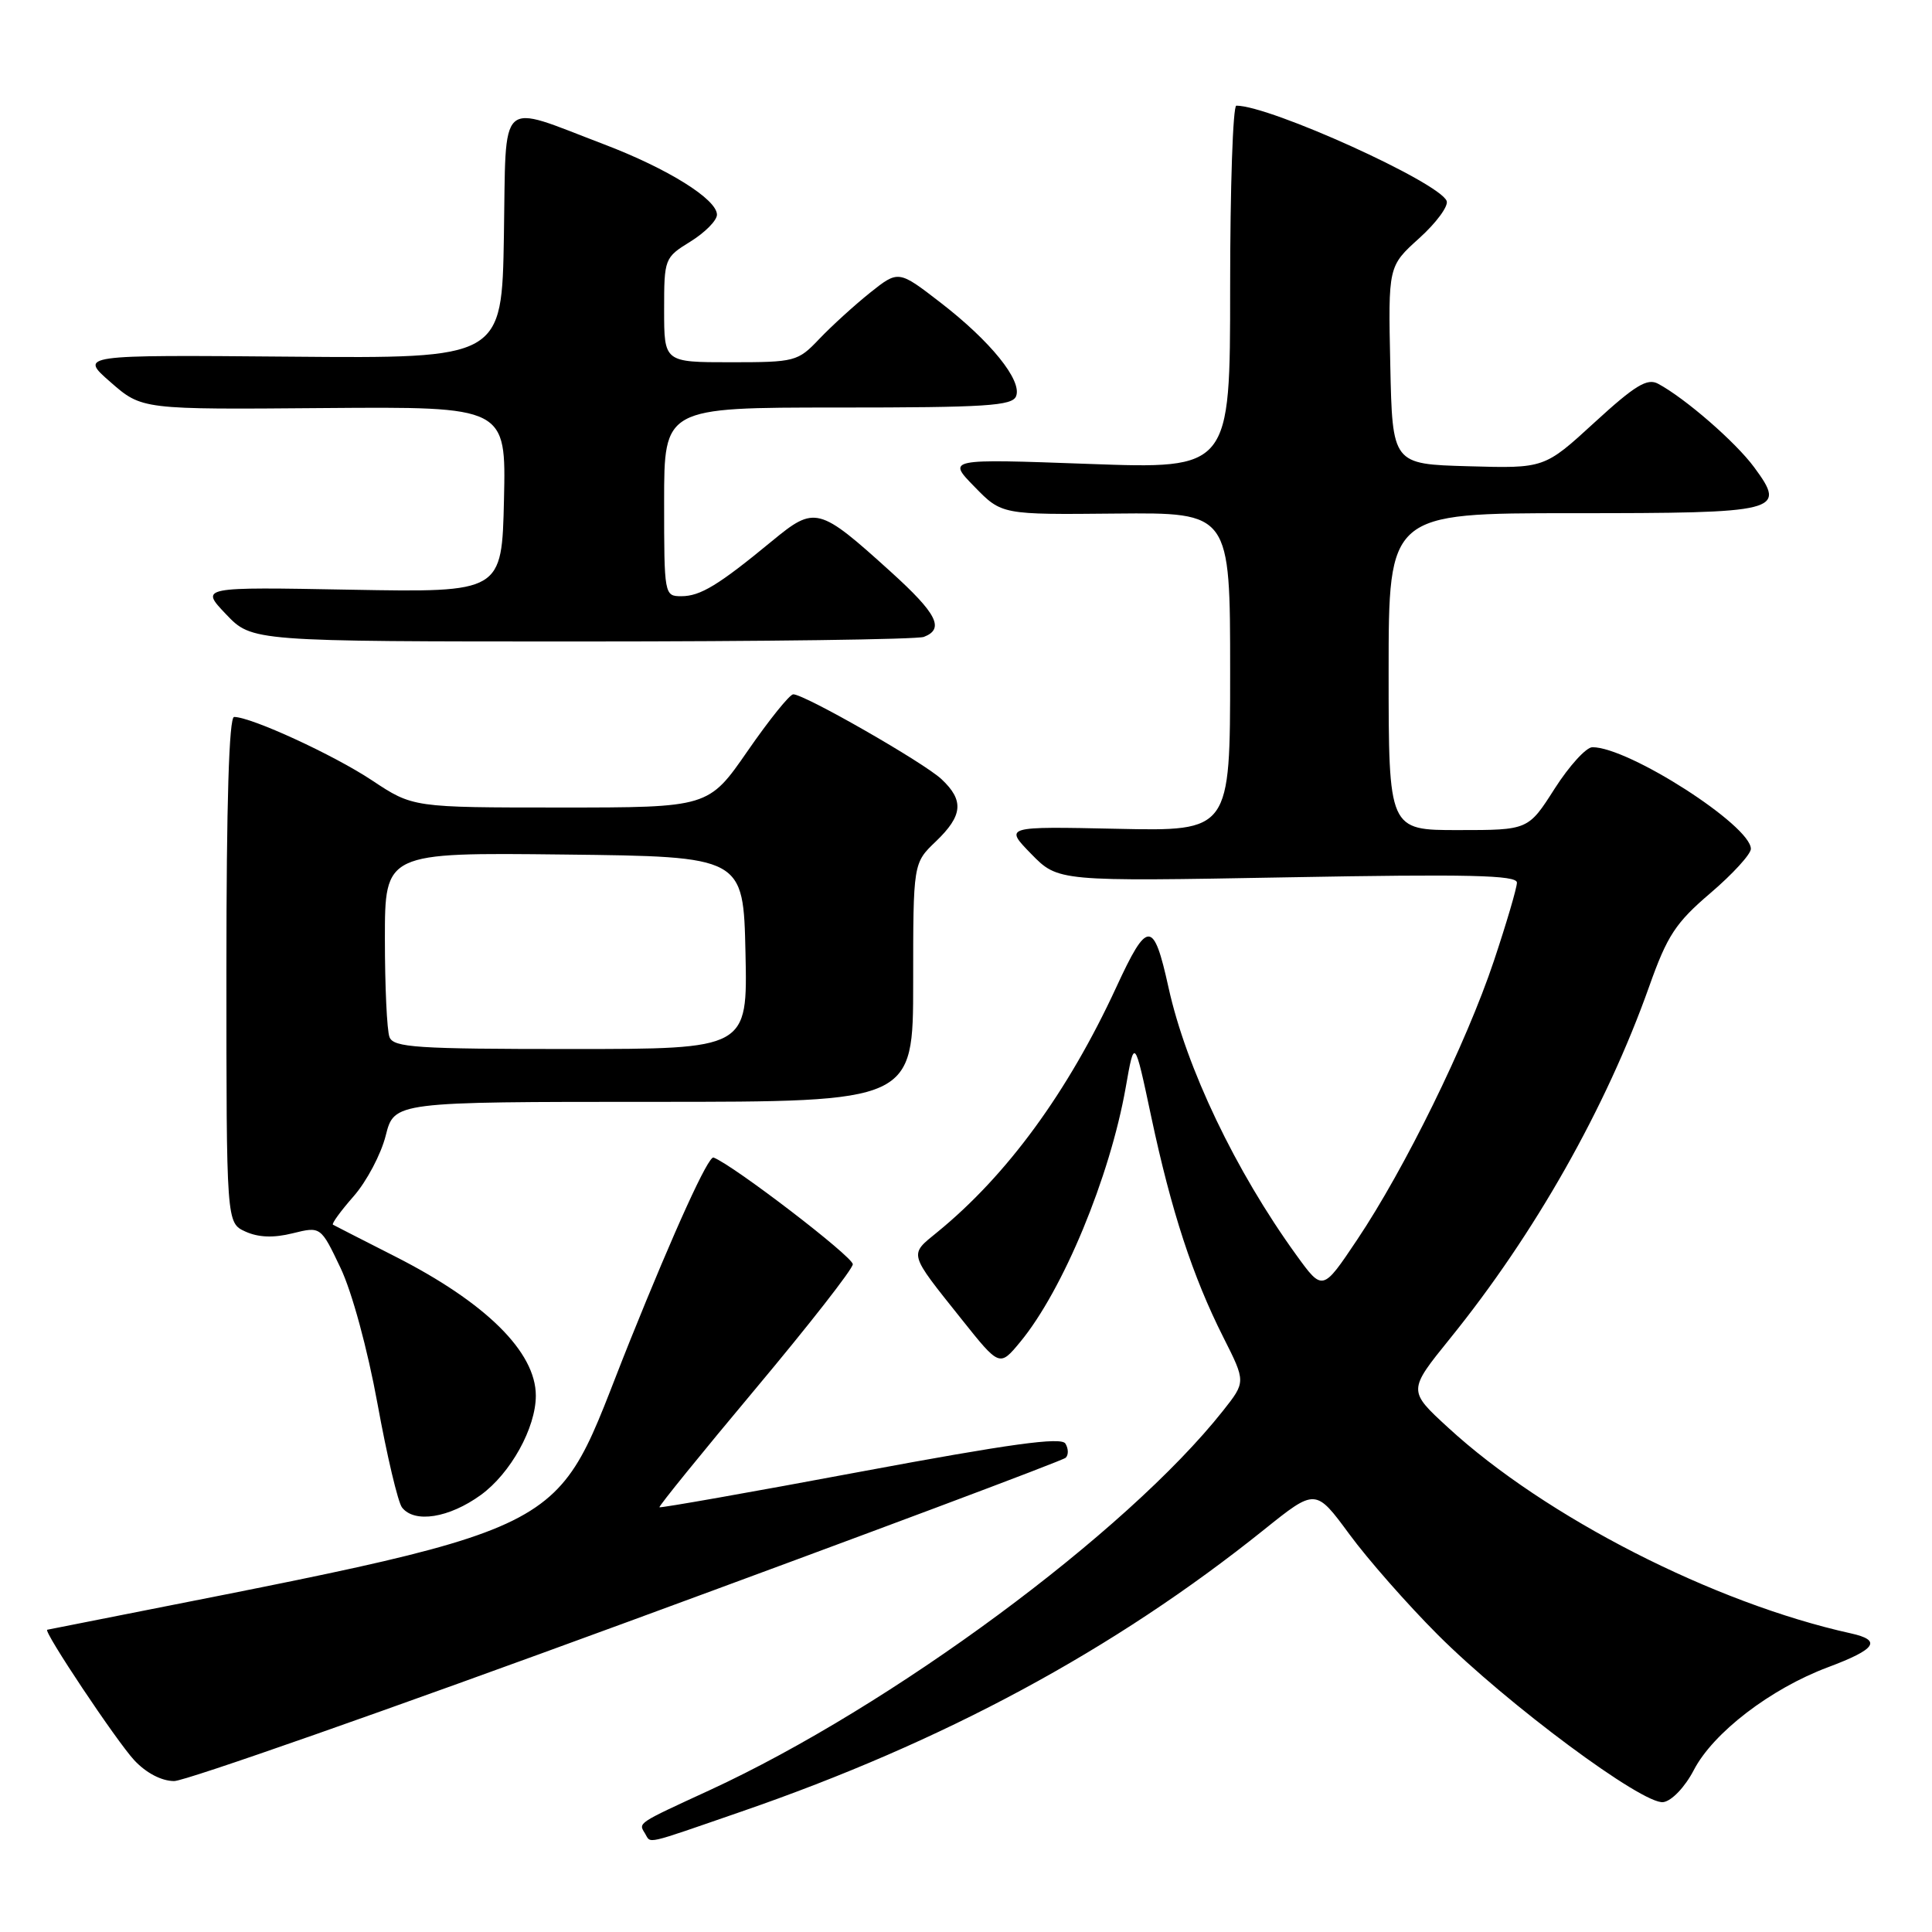 <?xml version="1.0" encoding="UTF-8" standalone="no"?>
<!DOCTYPE svg PUBLIC "-//W3C//DTD SVG 1.1//EN" "http://www.w3.org/Graphics/SVG/1.1/DTD/svg11.dtd" >
<svg xmlns="http://www.w3.org/2000/svg" xmlns:xlink="http://www.w3.org/1999/xlink" version="1.1" viewBox="0 0 256 256">
 <g >
 <path fill="currentColor"
d=" M 98.22 240.05 C 125.05 230.80 147.59 218.65 167.48 202.70 C 174.32 197.21 174.32 197.21 178.79 203.28 C 181.24 206.62 186.52 212.62 190.51 216.61 C 199.71 225.81 217.73 239.19 220.40 238.79 C 221.52 238.63 223.27 236.79 224.44 234.54 C 227.01 229.59 234.62 223.76 242.21 220.92 C 248.60 218.53 249.40 217.35 245.25 216.43 C 227.09 212.42 204.78 201.02 191.89 189.17 C 186.55 184.27 186.55 184.27 192.12 177.38 C 203.38 163.47 212.83 146.76 218.53 130.70 C 220.92 123.97 222.02 122.28 226.65 118.33 C 229.59 115.82 232.00 113.18 232.00 112.48 C 232.00 109.39 215.80 98.99 211.00 99.01 C 210.18 99.01 207.93 101.48 206.00 104.50 C 202.50 109.99 202.50 109.99 193.25 109.99 C 184.00 110.00 184.00 110.00 184.00 89.00 C 184.00 68.00 184.00 68.00 208.38 68.00 C 235.96 68.00 236.77 67.80 232.44 61.92 C 229.99 58.59 223.32 52.79 219.71 50.85 C 218.27 50.07 216.66 51.05 211.28 55.98 C 204.64 62.07 204.64 62.07 194.57 61.78 C 184.50 61.50 184.50 61.50 184.22 48.39 C 183.94 35.28 183.94 35.28 188.05 31.57 C 190.31 29.53 191.95 27.31 191.69 26.63 C 190.74 24.17 168.30 14.00 163.82 14.00 C 163.37 14.00 163.00 24.83 163.00 38.08 C 163.00 62.15 163.00 62.15 144.25 61.47 C 125.50 60.79 125.50 60.79 129.12 64.49 C 132.73 68.20 132.73 68.20 147.87 68.05 C 163.00 67.91 163.00 67.91 163.00 89.03 C 163.00 110.14 163.00 110.14 148.04 109.82 C 133.08 109.50 133.08 109.50 136.64 113.15 C 140.21 116.80 140.21 116.80 170.60 116.25 C 194.60 115.81 201.00 115.96 201.00 116.95 C 201.00 117.64 199.62 122.32 197.94 127.35 C 194.29 138.26 186.13 154.88 179.81 164.30 C 175.25 171.11 175.25 171.11 171.77 166.30 C 163.71 155.16 157.17 141.47 154.83 130.83 C 152.85 121.85 152.05 121.85 147.91 130.82 C 141.50 144.70 133.44 155.73 124.18 163.28 C 120.44 166.33 120.32 165.91 127.42 174.81 C 132.45 181.12 132.45 181.12 135.19 177.81 C 140.85 170.96 147.07 155.95 149.16 144.11 C 150.32 137.50 150.32 137.50 152.55 148.00 C 155.20 160.47 158.04 169.15 162.10 177.20 C 165.08 183.11 165.08 183.11 162.05 186.94 C 149.25 203.10 118.12 226.10 94.03 237.21 C 84.35 241.67 84.58 241.51 85.46 242.93 C 86.31 244.31 85.10 244.58 98.22 240.05 Z  M 83.14 214.92 C 114.69 203.33 140.82 193.54 141.21 193.16 C 141.60 192.79 141.58 191.94 141.17 191.28 C 140.62 190.38 133.87 191.31 114.02 195.01 C 99.50 197.73 87.51 199.84 87.38 199.72 C 87.26 199.59 92.97 192.55 100.08 184.06 C 107.18 175.58 113.00 168.14 113.00 167.52 C 113.00 166.51 97.20 154.40 94.55 153.38 C 93.87 153.12 89.44 162.83 83.46 177.69 C 72.67 204.51 78.63 201.55 6.26 215.95 C 5.67 216.07 15.48 230.77 17.80 233.25 C 19.38 234.94 21.42 236.00 23.08 236.00 C 24.56 236.00 51.59 226.51 83.14 214.92 Z  M 63.70 198.10 C 67.66 195.23 71.00 189.20 71.00 184.93 C 71.00 179.14 64.37 172.59 52.34 166.48 C 48.03 164.29 44.33 162.40 44.12 162.28 C 43.91 162.16 45.14 160.47 46.86 158.51 C 48.58 156.55 50.49 152.94 51.11 150.47 C 52.24 146.00 52.24 146.00 86.62 146.00 C 121.00 146.00 121.00 146.00 121.00 130.19 C 121.00 114.37 121.00 114.37 124.00 111.50 C 127.58 108.07 127.77 106.07 124.75 103.24 C 122.40 101.04 106.61 92.00 105.11 92.00 C 104.64 92.00 101.92 95.38 99.07 99.50 C 93.88 107.00 93.88 107.00 74.29 107.00 C 54.71 107.00 54.71 107.00 49.29 103.40 C 44.20 100.02 33.28 95.00 31.02 95.00 C 30.35 95.00 30.00 106.41 30.00 128.52 C 30.00 162.04 30.00 162.04 32.52 163.19 C 34.24 163.97 36.24 164.05 38.77 163.42 C 42.50 162.50 42.50 162.50 45.12 168.00 C 46.64 171.18 48.70 178.77 50.02 186.00 C 51.27 192.88 52.73 199.06 53.27 199.75 C 54.92 201.87 59.50 201.14 63.70 198.10 Z  M 122.42 84.39 C 125.18 83.33 124.16 81.31 118.04 75.77 C 108.48 67.12 107.99 67.00 102.31 71.68 C 95.19 77.55 92.80 79.00 90.28 79.00 C 88.03 79.00 88.00 78.84 88.00 66.50 C 88.00 54.00 88.00 54.00 111.03 54.00 C 130.65 54.00 134.15 53.78 134.64 52.49 C 135.45 50.40 131.25 45.21 124.63 40.10 C 119.05 35.79 119.05 35.79 115.27 38.80 C 113.20 40.46 110.18 43.21 108.56 44.91 C 105.71 47.91 105.36 48.00 96.81 48.00 C 88.00 48.00 88.00 48.00 88.00 41.08 C 88.00 34.25 88.05 34.13 91.50 32.00 C 93.42 30.81 95.00 29.21 95.00 28.45 C 95.00 26.40 88.47 22.33 80.00 19.11 C 65.82 13.72 67.09 12.55 66.77 31.24 C 66.50 47.50 66.50 47.50 38.50 47.26 C 10.50 47.02 10.50 47.02 14.65 50.64 C 18.80 54.27 18.80 54.27 42.93 54.07 C 67.06 53.88 67.06 53.88 66.78 66.19 C 66.50 78.50 66.50 78.50 46.50 78.14 C 26.50 77.77 26.50 77.77 29.95 81.39 C 33.39 85.00 33.39 85.00 77.11 85.00 C 101.16 85.00 121.55 84.73 122.42 84.39 Z  M 51.61 137.42 C 51.27 136.55 51.00 130.69 51.00 124.40 C 51.00 112.96 51.00 112.96 74.75 113.23 C 98.50 113.50 98.50 113.50 98.78 126.25 C 99.06 139.00 99.06 139.00 75.64 139.00 C 55.20 139.00 52.14 138.80 51.61 137.42 Z "/>
</g>
</svg>
